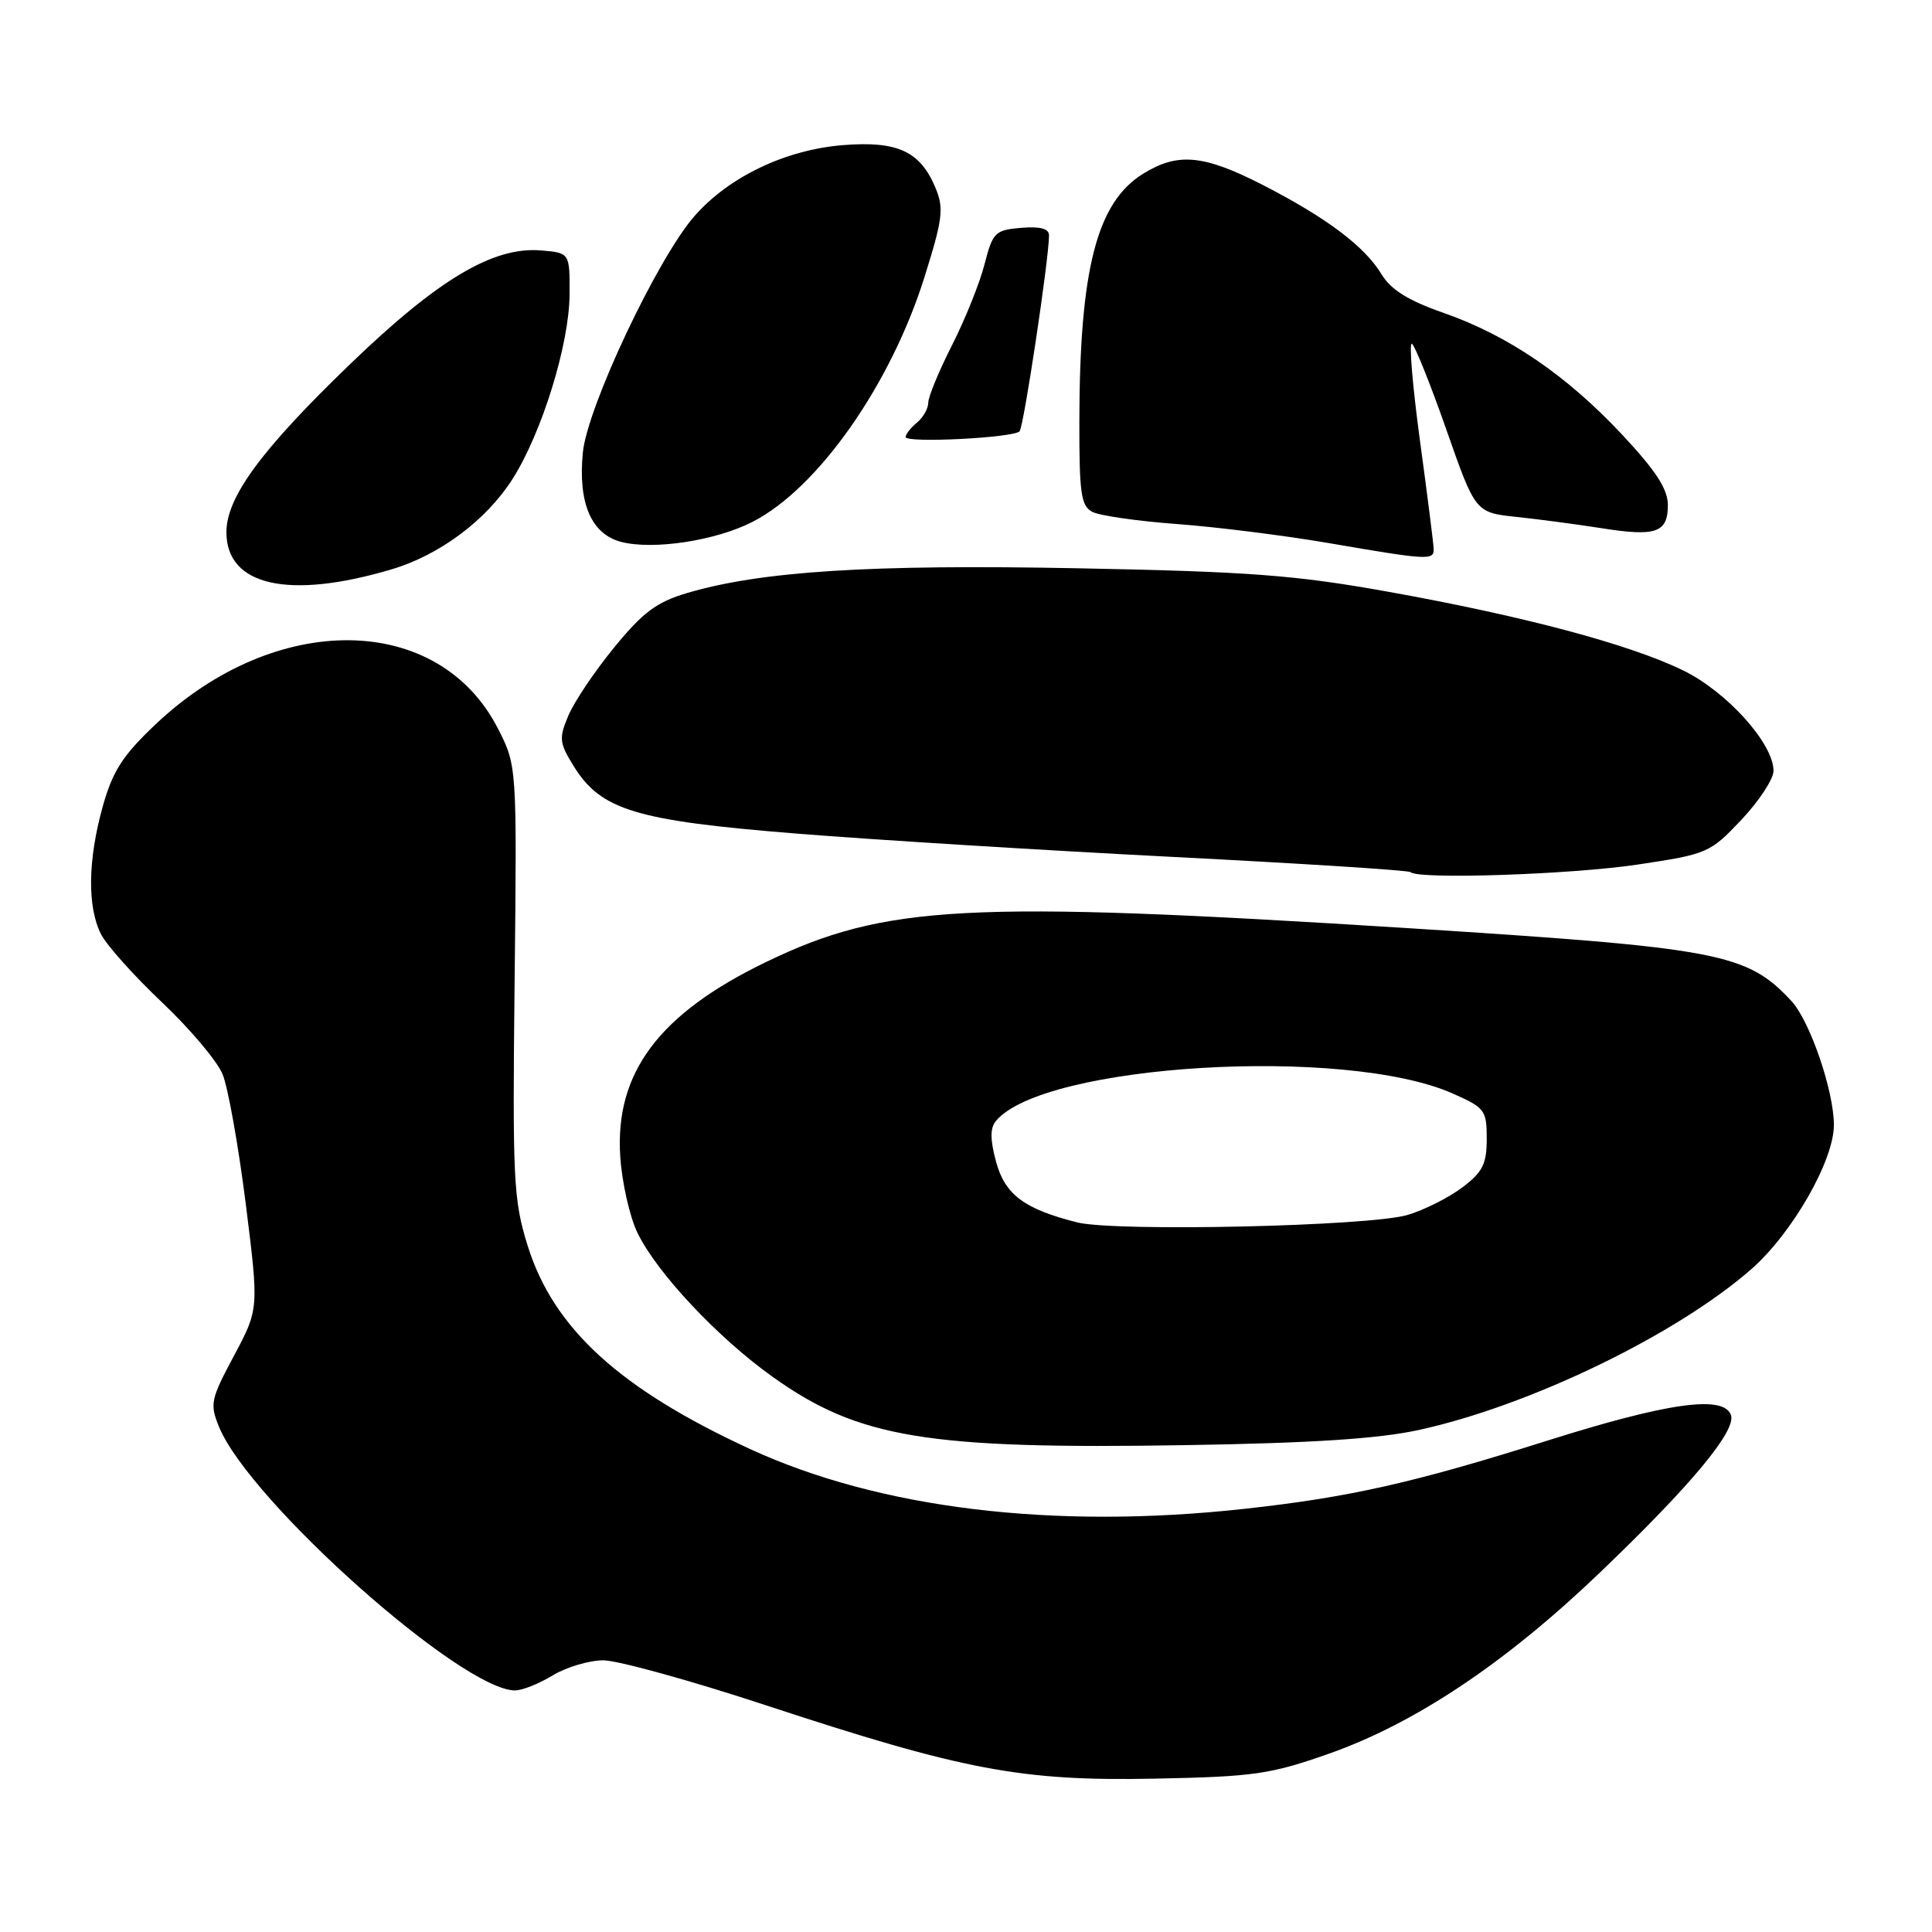 <?xml version="1.0" encoding="UTF-8" standalone="no"?>
<!DOCTYPE svg PUBLIC "-//W3C//DTD SVG 1.1//EN" "http://www.w3.org/Graphics/SVG/1.1/DTD/svg11.dtd" >
<svg xmlns="http://www.w3.org/2000/svg" xmlns:xlink="http://www.w3.org/1999/xlink" version="1.1" viewBox="0 0 256 256">
 <g >
 <path fill="currentColor"
d=" M 176.07 232.38 C 187.52 228.35 199.50 220.35 212.00 208.37 C 224.13 196.76 230.14 189.52 229.35 187.47 C 228.33 184.82 220.96 185.86 204.91 190.93 C 187.29 196.49 178.77 198.41 164.79 199.94 C 139.58 202.70 116.52 199.90 99.38 192.00 C 82.08 184.02 73.33 176.02 69.91 165.04 C 68.03 158.99 67.90 156.38 68.19 129.97 C 68.50 101.45 68.50 101.45 65.95 96.48 C 58.06 81.16 36.54 80.92 20.62 95.97 C 16.26 100.10 14.94 102.14 13.62 106.84 C 11.63 113.95 11.55 120.22 13.40 123.81 C 14.17 125.30 17.81 129.36 21.48 132.83 C 25.16 136.31 28.76 140.58 29.49 142.33 C 30.21 144.07 31.59 151.79 32.56 159.48 C 34.31 173.45 34.31 173.45 31.00 179.65 C 27.90 185.45 27.78 186.04 29.04 189.11 C 33.15 199.01 61.17 223.96 68.23 223.99 C 69.18 224.00 71.43 223.10 73.23 222.00 C 75.03 220.91 78.05 220.01 79.93 220.00 C 81.82 220.00 91.50 222.67 101.43 225.94 C 127.68 234.58 135.35 236.03 153.00 235.68 C 166.15 235.42 168.30 235.11 176.07 232.38 Z  M 188.00 189.48 C 202.70 186.27 222.09 176.89 232.06 168.17 C 237.48 163.42 243.00 153.79 243.00 149.07 C 243.00 144.55 239.83 135.30 237.38 132.65 C 231.46 126.27 227.88 125.60 186.18 122.96 C 128.07 119.30 117.27 119.87 101.53 127.46 C 87.30 134.33 81.44 142.16 82.19 153.30 C 82.42 156.71 83.44 161.23 84.46 163.34 C 87.02 168.64 95.11 177.27 102.41 182.46 C 113.75 190.55 122.84 192.05 157.00 191.49 C 173.81 191.22 182.63 190.65 188.00 189.48 Z  M 216.99 114.56 C 226.25 113.17 226.58 113.03 230.74 108.63 C 233.08 106.15 235.00 103.23 235.00 102.14 C 235.00 98.52 228.81 91.65 223.02 88.83 C 215.92 85.37 201.89 81.63 183.89 78.40 C 171.62 76.20 165.58 75.74 142.83 75.30 C 115.37 74.76 100.81 75.68 91.01 78.59 C 87.00 79.78 85.18 81.14 81.39 85.78 C 78.81 88.93 76.08 92.99 75.31 94.82 C 74.04 97.83 74.11 98.43 76.00 101.49 C 79.62 107.35 84.20 108.74 105.50 110.45 C 115.95 111.29 138.44 112.68 155.48 113.55 C 172.52 114.42 186.66 115.32 186.90 115.56 C 187.89 116.56 208.19 115.88 216.99 114.56 Z  M 51.89 75.44 C 58.26 73.55 64.46 68.91 67.92 63.46 C 71.82 57.31 75.44 45.59 75.47 39.00 C 75.50 33.50 75.50 33.50 71.65 33.18 C 65.34 32.67 58.05 37.01 46.40 48.24 C 34.65 59.56 30.00 65.87 30.00 70.52 C 30.00 77.63 38.26 79.49 51.89 75.44 Z  M 189.97 72.75 C 189.95 72.06 189.13 65.56 188.14 58.30 C 187.16 51.04 186.68 45.30 187.09 45.55 C 187.49 45.80 189.55 50.94 191.66 56.96 C 195.50 67.92 195.50 67.92 201.00 68.50 C 204.03 68.82 209.10 69.50 212.28 70.00 C 219.43 71.13 221.00 70.58 221.00 66.93 C 221.00 64.81 219.43 62.39 214.94 57.59 C 207.56 49.71 199.86 44.46 191.26 41.45 C 186.59 39.82 184.31 38.40 183.06 36.34 C 180.80 32.62 175.79 28.86 167.33 24.51 C 159.50 20.50 156.07 20.17 151.47 23.02 C 145.34 26.81 143.06 35.64 143.02 55.71 C 143.00 65.40 143.24 67.05 144.75 67.83 C 145.71 68.33 150.78 69.06 156.00 69.44 C 161.22 69.83 170.22 70.96 176.00 71.95 C 189.25 74.23 190.01 74.27 189.97 72.75 Z  M 99.69 69.16 C 108.36 64.74 118.01 51.01 122.49 36.74 C 124.91 29.04 125.09 27.62 123.97 24.92 C 121.95 20.05 118.93 18.65 111.70 19.23 C 104.09 19.84 96.60 23.42 92.04 28.61 C 87.13 34.20 77.81 53.94 77.23 59.97 C 76.58 66.68 78.35 70.78 82.33 71.81 C 86.57 72.90 94.82 71.65 99.69 69.16 Z  M 135.10 57.15 C 135.65 56.56 139.00 34.25 139.00 31.19 C 139.00 30.29 137.84 29.98 135.31 30.19 C 131.85 30.48 131.55 30.78 130.46 35.00 C 129.83 37.48 127.89 42.30 126.16 45.72 C 124.42 49.14 123.00 52.58 123.00 53.35 C 123.00 54.12 122.33 55.32 121.50 56.00 C 120.67 56.68 120.00 57.54 120.00 57.91 C 120.00 58.74 134.29 58.02 135.10 57.15 Z  M 142.72 161.97 C 135.70 160.20 133.16 158.29 131.98 153.92 C 131.19 150.98 131.18 149.48 131.97 148.53 C 138.24 140.98 178.20 138.57 192.48 144.89 C 196.75 146.78 197.00 147.10 197.00 150.89 C 197.00 154.24 196.47 155.30 193.75 157.35 C 191.96 158.70 188.70 160.34 186.50 160.99 C 181.43 162.49 147.75 163.24 142.72 161.97 Z "/>
</g>
</svg>
